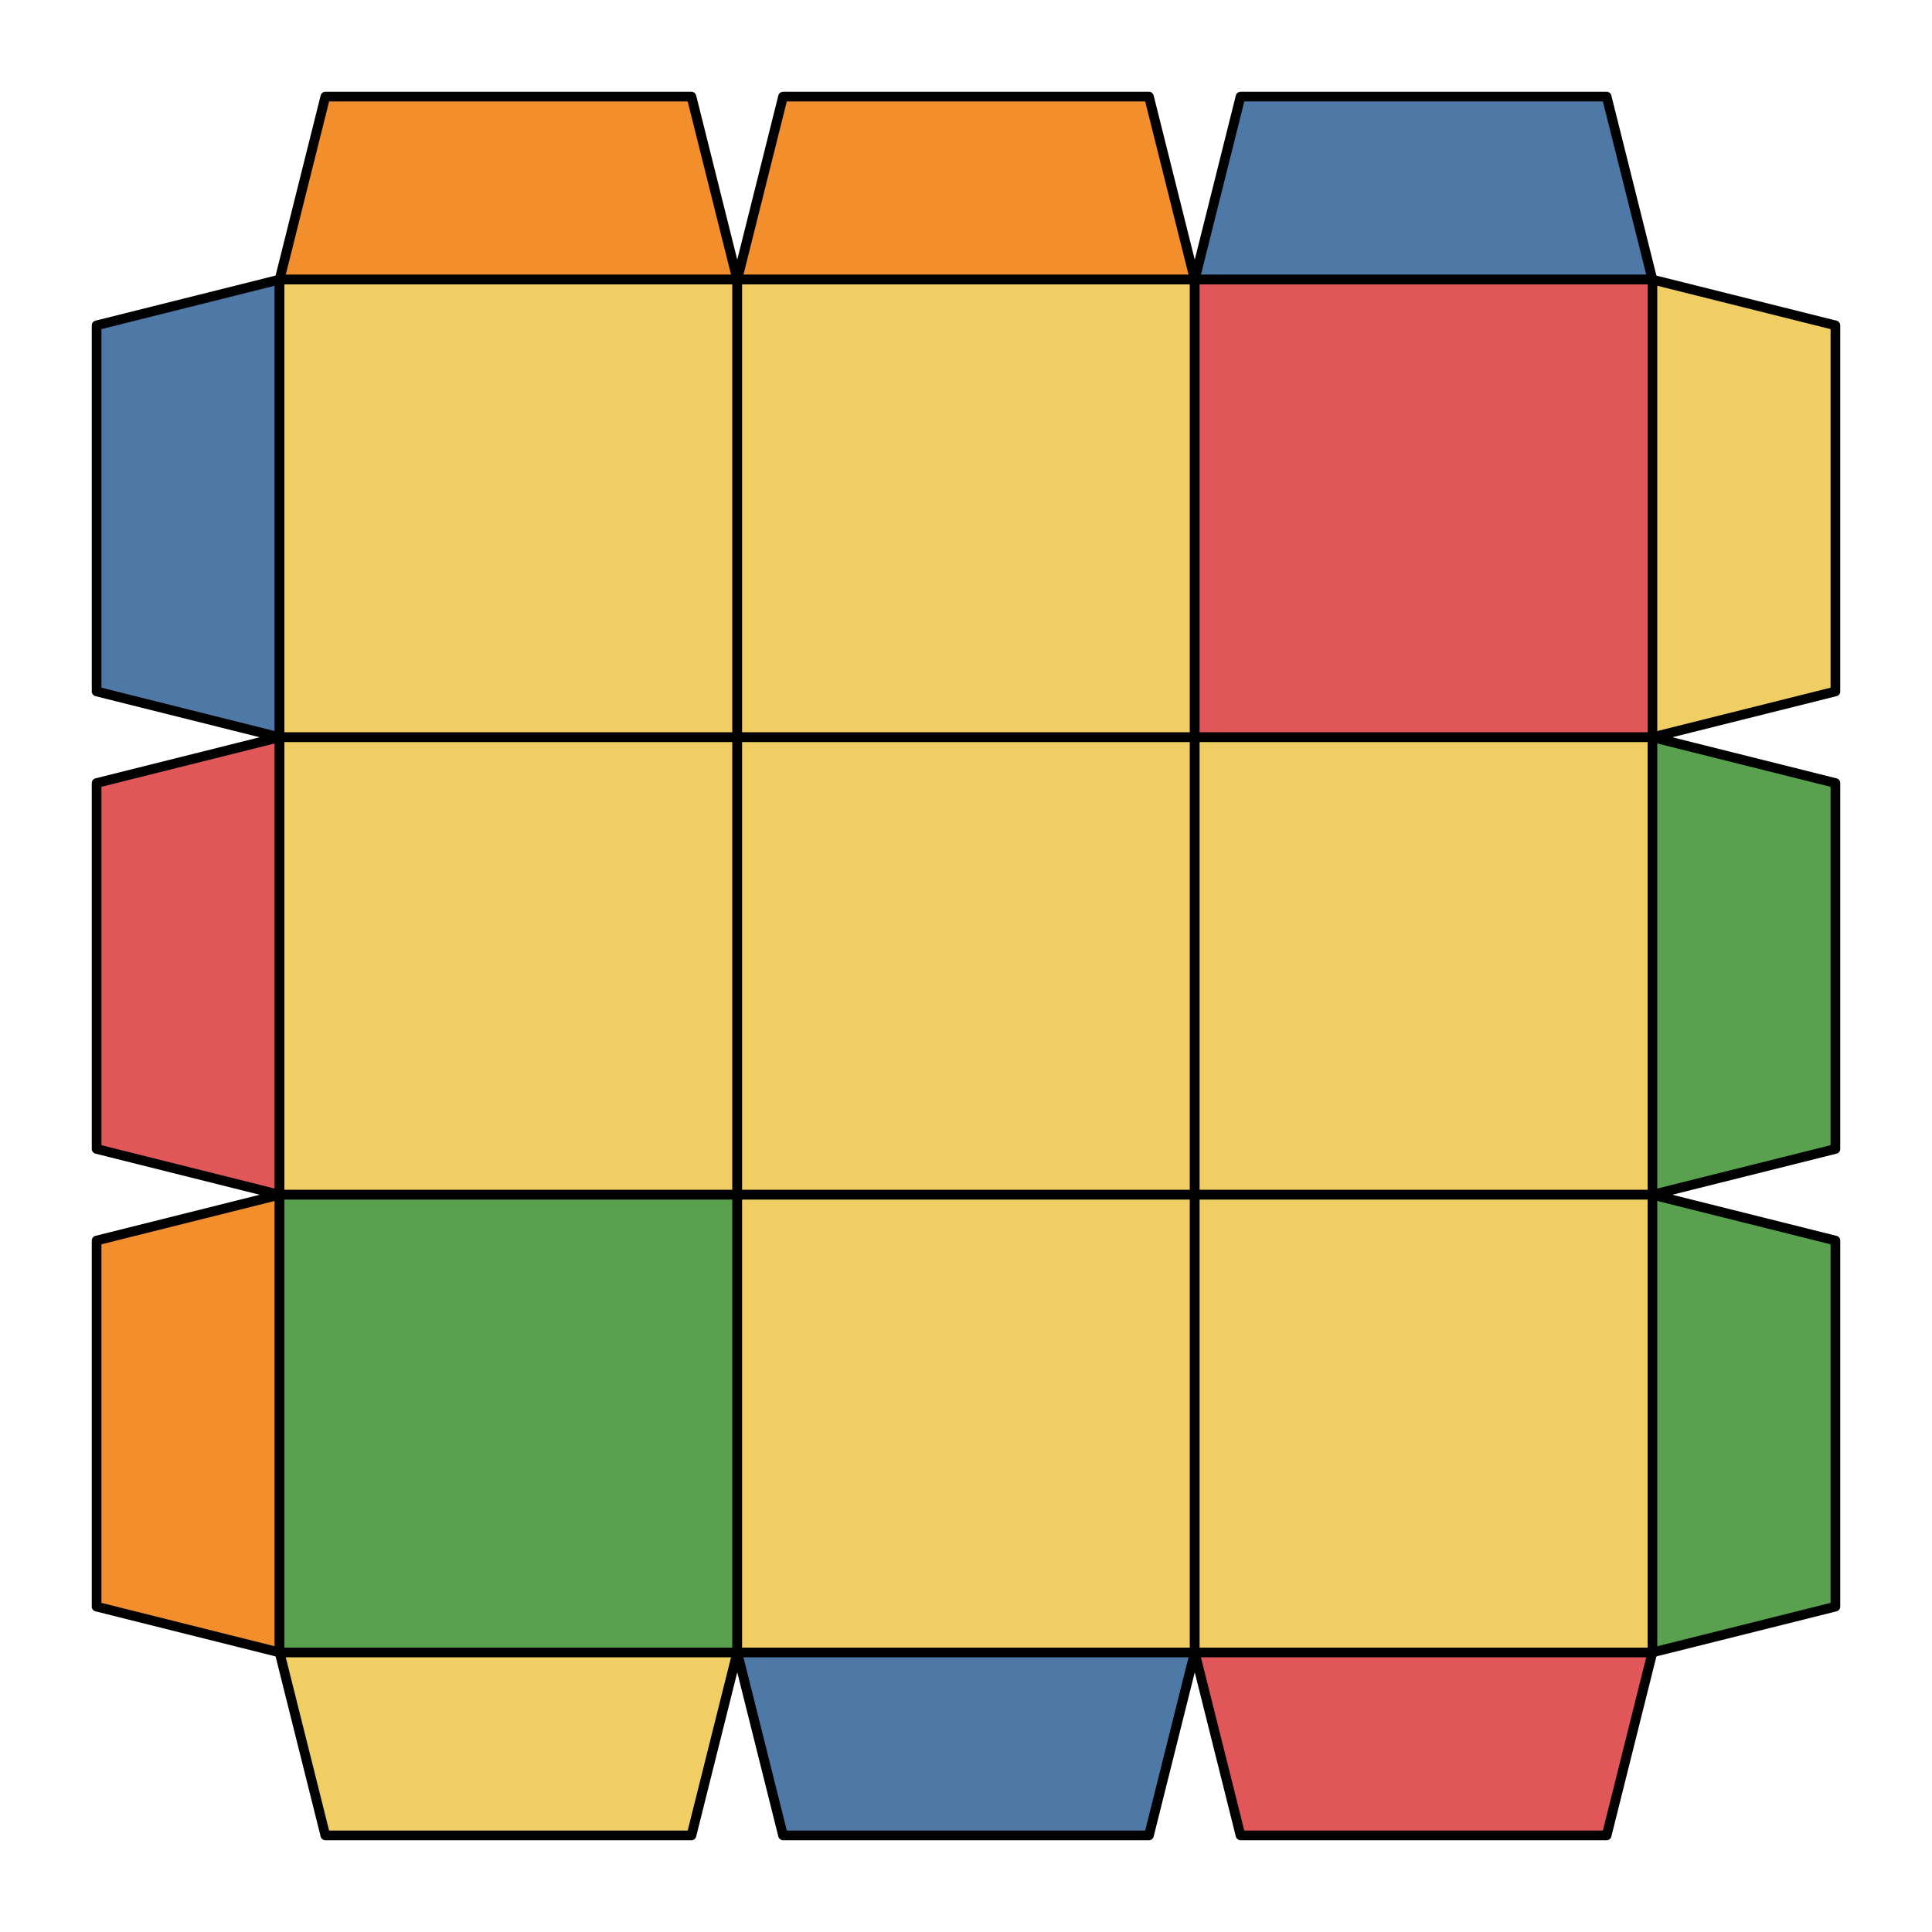 <svg xmlns="http://www.w3.org/2000/svg" viewBox="0 0 100.0 100.0">
<style>
polygon { stroke: black; stroke-width: 0.5px; stroke-linejoin: round;}
</style><polygon fill='#F28E2B' points='16.84 5.00 35.79 5.00 38.16 14.47 14.47 14.47'/>
<polygon fill='#F28E2B' points='40.53 5.00 59.47 5.00 61.84 14.47 38.16 14.47'/>
<polygon fill='#4E79A7' points='64.21 5.00 83.16 5.00 85.53 14.47 61.84 14.47'/>
<polygon fill='#4E79A7' points='5.00 16.84 14.47 14.47 14.47 38.16 5.00 35.79'/>
<polygon fill='#F1CE63' points='14.47 14.47 38.16 14.47 38.16 38.16 14.47 38.16'/>
<polygon fill='#F1CE63' points='38.16 14.47 61.84 14.47 61.84 38.16 38.16 38.16'/>
<polygon fill='#E15759' points='61.84 14.47 85.53 14.47 85.53 38.16 61.84 38.16'/>
<polygon fill='#F1CE63' points='85.53 14.47 95.00 16.84 95.00 35.79 85.53 38.16'/>
<polygon fill='#E15759' points='5.00 40.53 14.47 38.16 14.47 61.84 5.00 59.47'/>
<polygon fill='#F1CE63' points='14.47 38.16 38.16 38.16 38.16 61.84 14.47 61.84'/>
<polygon fill='#F1CE63' points='38.16 38.16 61.84 38.16 61.84 61.84 38.16 61.84'/>
<polygon fill='#F1CE63' points='61.84 38.16 85.53 38.16 85.53 61.84 61.84 61.84'/>
<polygon fill='#59A14F' points='85.53 38.16 95.00 40.53 95.00 59.47 85.53 61.84'/>
<polygon fill='#F28E2B' points='5.00 64.21 14.47 61.84 14.47 85.53 5.00 83.16'/>
<polygon fill='#59A14F' points='14.47 61.84 38.16 61.84 38.16 85.53 14.47 85.53'/>
<polygon fill='#F1CE63' points='38.16 61.84 61.84 61.84 61.84 85.53 38.16 85.53'/>
<polygon fill='#F1CE63' points='61.84 61.84 85.53 61.84 85.53 85.53 61.84 85.53'/>
<polygon fill='#59A14F' points='85.53 61.84 95.00 64.21 95.00 83.16 85.53 85.53'/>
<polygon fill='#F1CE63' points='14.47 85.53 38.16 85.53 35.79 95.00 16.84 95.00'/>
<polygon fill='#4E79A7' points='38.16 85.53 61.84 85.53 59.47 95.00 40.53 95.00'/>
<polygon fill='#E15759' points='61.84 85.53 85.53 85.53 83.16 95.00 64.21 95.00'/>
</svg>
